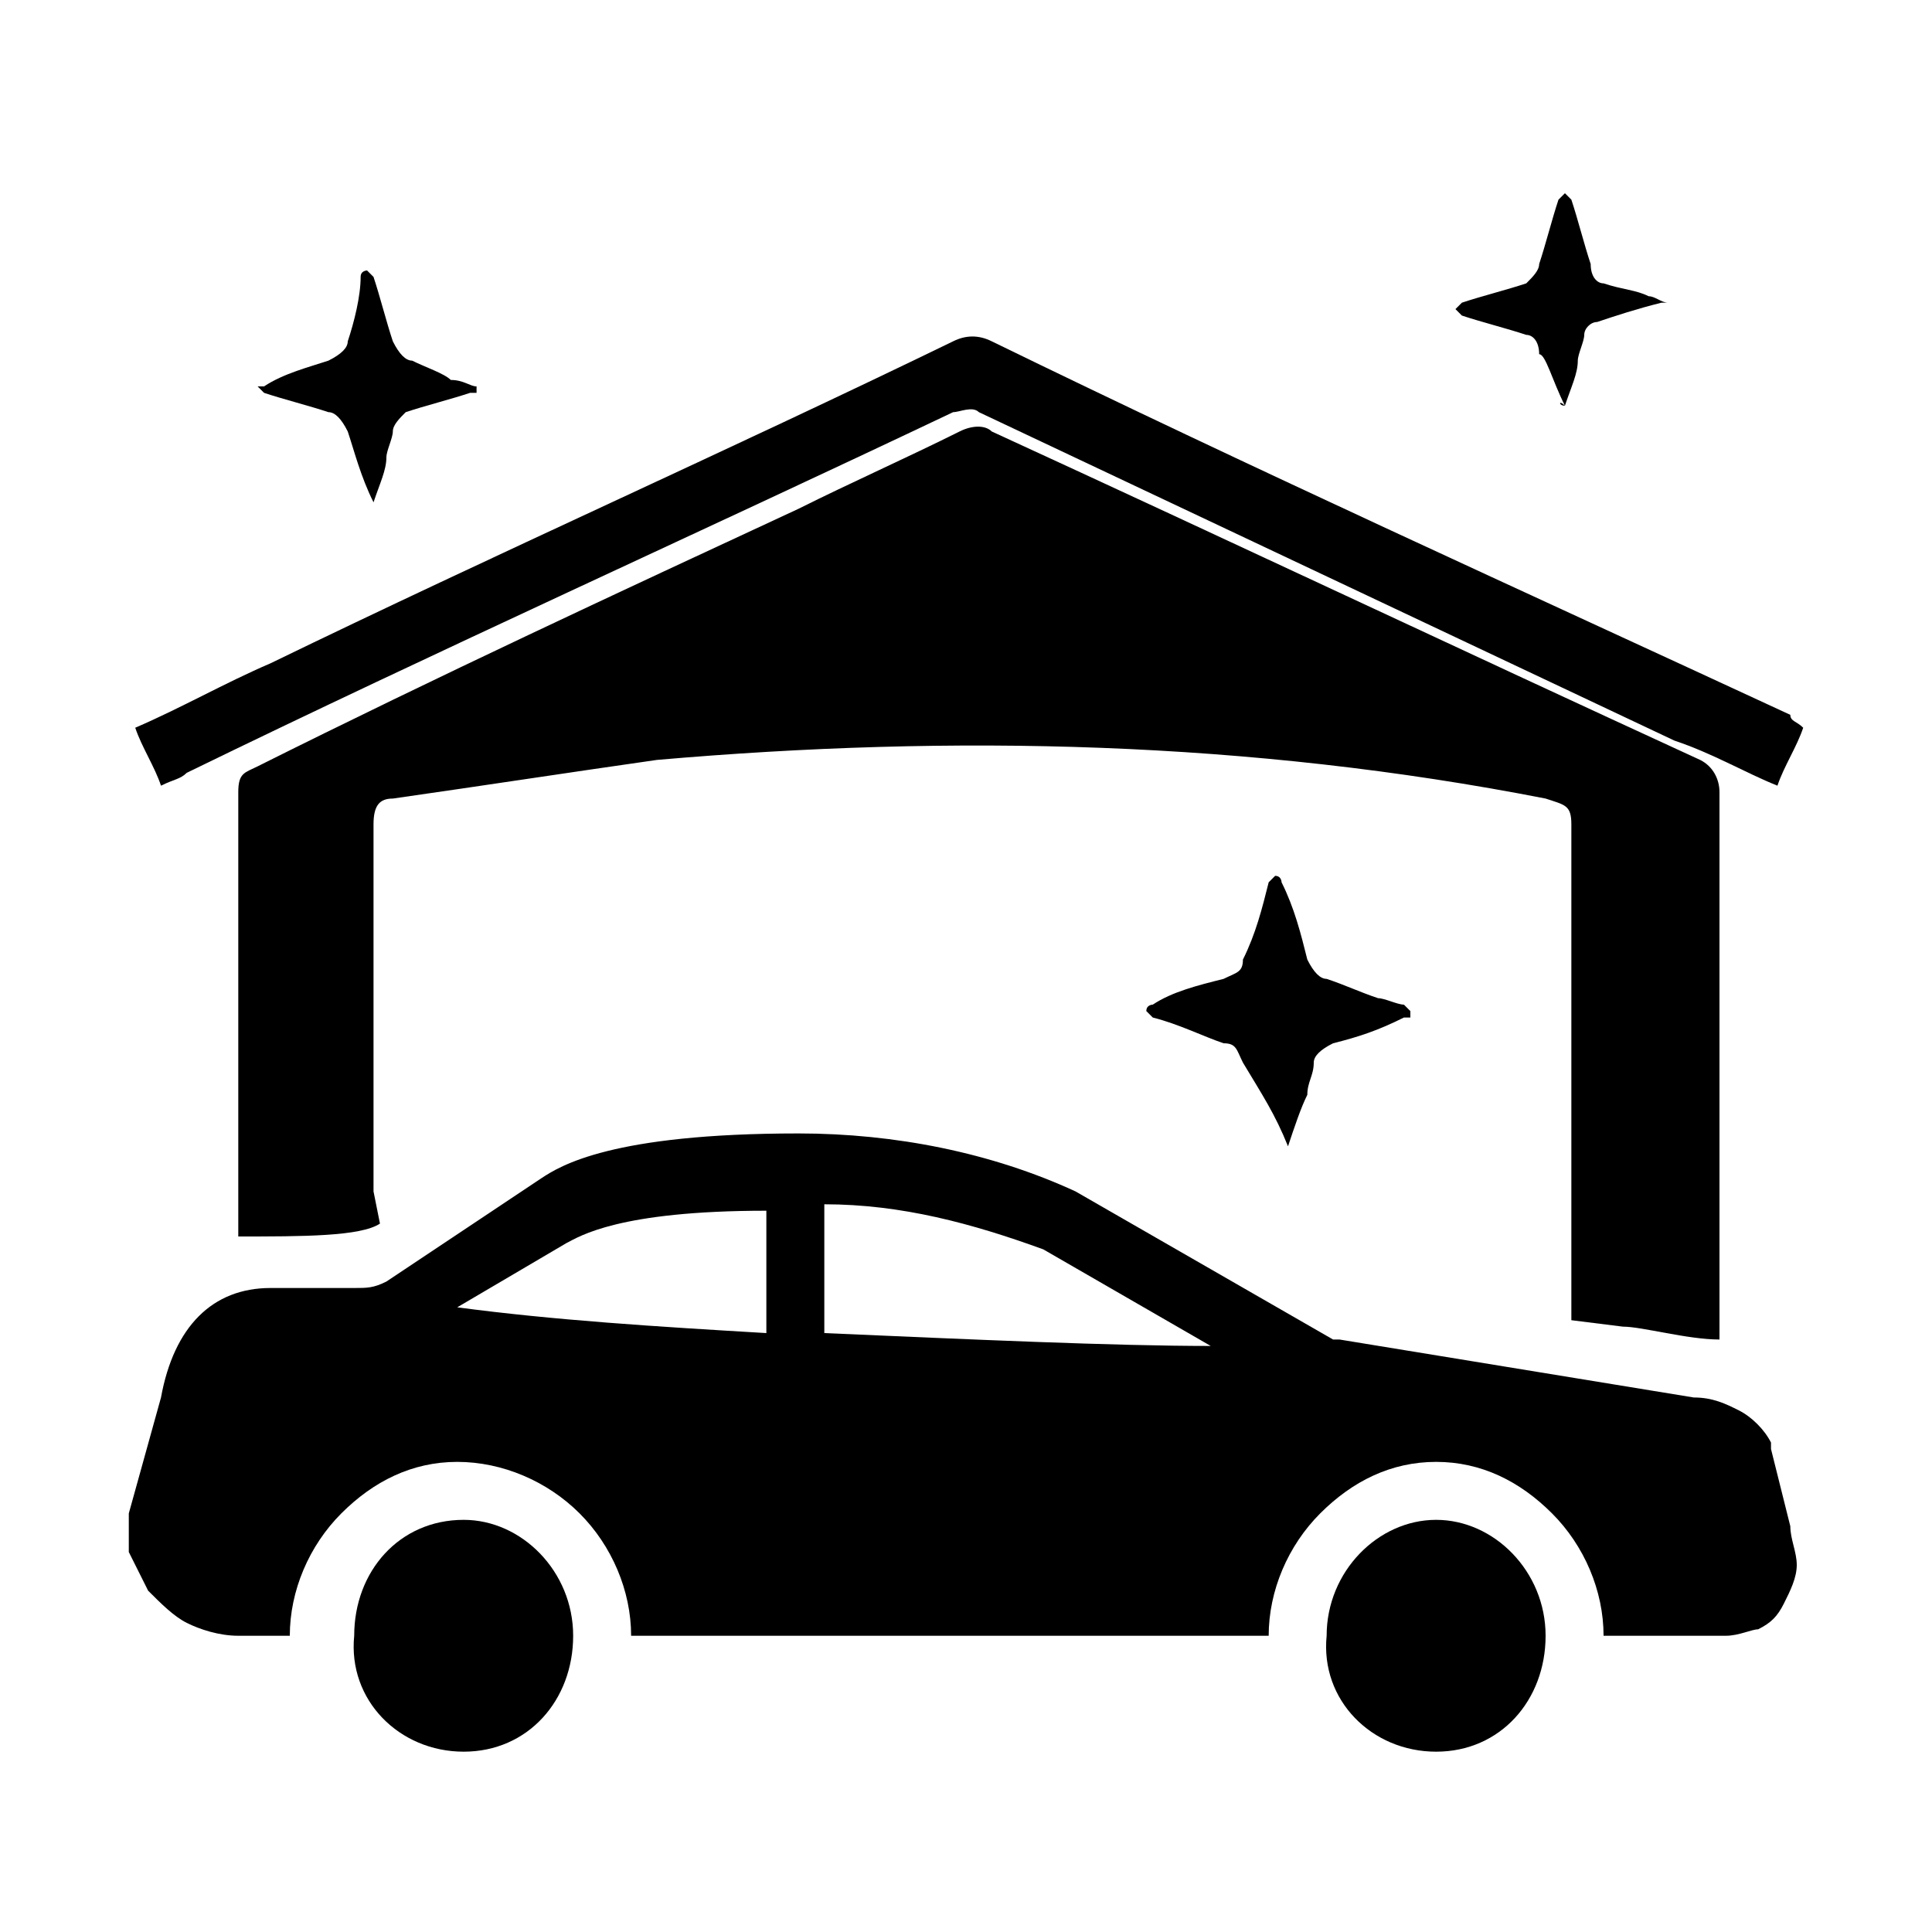 <?xml version="1.0" encoding="utf-8"?>
<!-- Generator: Adobe Illustrator 28.1.0, SVG Export Plug-In . SVG Version: 6.00 Build 0)  -->
<svg version="1.1" id="Layer_1" xmlns="http://www.w3.org/2000/svg" xmlns:xlink="http://www.w3.org/1999/xlink" x="0px" y="0px"
	 viewBox="0 0 30 30" style="enable-background:new 0 0 30 30;" xml:space="preserve">
<g>
	<path d="M7.2,27.2c1,0,1.7-0.8,1.7-1.8c0-1-0.8-1.8-1.7-1.8c-1,0-1.7,0.8-1.7,1.8C5.4,26.4,6.2,27.2,7.2,27.2z"/>
	<path d="M27.8,23.7l-0.3-1.2c0,0,0,0,0-0.1c-0.1-0.2-0.3-0.4-0.5-0.5c-0.2-0.1-0.4-0.2-0.7-0.2l-5.5-0.9c0,0-0.1,0-0.1,0l-4-2.3
		c-1.3-0.6-2.8-0.9-4.3-0.9c-2.9,0-3.7,0.5-4,0.7L6,19.9C5.8,20,5.7,20,5.5,20H4.2c-0.9,0-1.5,0.6-1.7,1.7L2,23.5c0,0.2,0,0.4,0,0.6
		c0.1,0.2,0.2,0.4,0.3,0.6c0.2,0.2,0.4,0.4,0.6,0.5c0.2,0.1,0.5,0.2,0.8,0.2h0.8c0-0.7,0.3-1.4,0.8-1.9c0.5-0.5,1.1-0.8,1.8-0.8
		S8.5,23,9,23.5c0.5,0.5,0.8,1.2,0.8,1.9h9.9c0-0.7,0.3-1.4,0.8-1.9c0.5-0.5,1.1-0.8,1.8-0.8c0.7,0,1.3,0.3,1.8,0.8
		c0.5,0.5,0.8,1.2,0.8,1.9h1.9c0.2,0,0.4-0.1,0.5-0.1c0.2-0.1,0.3-0.2,0.4-0.4c0.1-0.2,0.2-0.4,0.2-0.6
		C27.9,24.1,27.8,23.9,27.8,23.7L27.8,23.7z M11.9,20.7c-1.7-0.1-3.3-0.2-4.8-0.4l1.7-1c0.2-0.1,0.8-0.5,3.1-0.5V20.7L11.9,20.7z
		 M12.8,20.7v-2c1.2,0,2.3,0.3,3.4,0.7l2.6,1.5C17.3,20.9,15.1,20.8,12.8,20.7L12.8,20.7z"/>
	<path d="M22.3,27.2c1,0,1.7-0.8,1.7-1.8c0-1-0.8-1.8-1.7-1.8s-1.7,0.8-1.7,1.8C20.5,26.4,21.3,27.2,22.3,27.2z"/>
	<path d="M28,11.3c-0.1,0.3-0.3,0.6-0.4,0.9c-0.5-0.2-1-0.5-1.6-0.7c-3.6-1.7-7.2-3.4-10.8-5.1c-0.1-0.1-0.3,0-0.4,0
		c-4,1.9-8,3.7-11.9,5.6c-0.1,0.1-0.2,0.1-0.4,0.2c-0.1-0.3-0.3-0.6-0.4-0.9c0.7-0.3,1.4-0.7,2.1-1c3.5-1.7,7.1-3.3,10.6-5
		c0.2-0.1,0.4-0.1,0.6,0c4.1,2,8.3,3.9,12.4,5.8C27.8,11.2,27.9,11.2,28,11.3L28,11.3z"/>
	<path d="M5.8,18.5c0-1.2,0-4.5,0-5.7c0-0.3,0.1-0.4,0.3-0.4c1.4-0.2,2.7-0.4,4.1-0.6c4.6-0.4,9.2-0.3,13.8,0.6
		c0.3,0.1,0.4,0.1,0.4,0.4c0,1.7,0,6.1,0,7.7c0,0,0,0,0,0l0.8,0.1c0.3,0,1,0.2,1.5,0.2c0-1.9,0-6.6,0-8.5c0-0.2-0.1-0.4-0.3-0.5
		c-3.7-1.7-7.3-3.4-11-5.1c-0.1-0.1-0.3-0.1-0.5,0c-0.8,0.4-1.7,0.8-2.5,1.2c-2.8,1.3-5.6,2.6-8.4,4c-0.2,0.1-0.3,0.1-0.3,0.4
		c0,1.6,0,5.3,0,6.9c1,0,1.9,0,2.2-0.2L5.8,18.5L5.8,18.5z"/>
	<path d="M24.3,6.3C24.3,6.3,24.3,6.3,24.3,6.3c0.1-0.3,0.2-0.5,0.2-0.7c0-0.1,0.1-0.3,0.1-0.4c0-0.1,0.1-0.2,0.2-0.2
		c0.3-0.1,0.6-0.2,1-0.3c0,0,0,0,0.1,0c0,0,0,0,0,0c0,0,0,0,0,0c-0.1,0-0.2-0.1-0.3-0.1c-0.2-0.1-0.4-0.1-0.7-0.2
		c-0.1,0-0.2-0.1-0.2-0.3c-0.1-0.3-0.2-0.7-0.3-1c0,0,0,0-0.1-0.1c0,0,0,0-0.1,0.1c-0.1,0.3-0.2,0.7-0.3,1c0,0.1-0.1,0.2-0.2,0.3
		c-0.3,0.1-0.7,0.2-1,0.3c0,0,0,0-0.1,0.1c0,0,0,0,0.1,0.1c0.3,0.1,0.7,0.2,1,0.3c0.1,0,0.2,0.1,0.2,0.3C24,5.5,24.1,5.9,24.3,6.3
		C24.2,6.2,24.2,6.3,24.3,6.3C24.2,6.3,24.3,6.3,24.3,6.3L24.3,6.3z"/>
	<path d="M20,17.8C20,17.8,20,17.8,20,17.8c0.1-0.3,0.2-0.6,0.3-0.8c0-0.2,0.1-0.3,0.1-0.5c0-0.1,0.1-0.2,0.3-0.3
		c0.4-0.1,0.7-0.2,1.1-0.4c0,0,0.1,0,0.1,0c0,0,0,0,0-0.1c0,0,0,0-0.1-0.1c-0.1,0-0.3-0.1-0.4-0.1c-0.3-0.1-0.5-0.2-0.8-0.3
		c-0.1,0-0.2-0.1-0.3-0.3c-0.1-0.4-0.2-0.8-0.4-1.2c0,0,0-0.1-0.1-0.1c0,0-0.1,0.1-0.1,0.1c-0.1,0.4-0.2,0.8-0.4,1.2
		c0,0.2-0.1,0.2-0.3,0.3c-0.4,0.1-0.8,0.2-1.1,0.4c0,0-0.1,0-0.1,0.1c0,0,0.1,0.1,0.1,0.1c0.4,0.1,0.8,0.3,1.1,0.4
		c0.2,0,0.2,0.1,0.3,0.3C19.6,17,19.8,17.3,20,17.8C19.9,17.8,19.9,17.8,20,17.8C19.9,17.8,19.9,17.8,20,17.8L20,17.8z"/>
	<path d="M5.8,7.8C5.8,7.8,5.8,7.8,5.8,7.8C5.9,7.5,6,7.3,6,7.1c0-0.1,0.1-0.3,0.1-0.4c0-0.1,0.1-0.2,0.2-0.3c0.3-0.1,0.7-0.2,1-0.3
		c0,0,0.1,0,0.1,0c0,0,0,0,0-0.1c0,0,0,0,0,0c-0.1,0-0.2-0.1-0.4-0.1C6.9,5.8,6.6,5.7,6.4,5.6c-0.1,0-0.2-0.1-0.3-0.3
		C6,5,5.9,4.6,5.8,4.3c0,0,0,0-0.1-0.1c0,0-0.1,0-0.1,0.1C5.6,4.6,5.5,5,5.4,5.3c0,0.1-0.1,0.2-0.3,0.3C4.8,5.7,4.4,5.8,4.1,6
		C4.1,6,4,6,4,6c0,0,0,0,0.1,0.1c0.3,0.1,0.7,0.2,1,0.3c0.1,0,0.2,0.1,0.3,0.3C5.5,7,5.6,7.4,5.8,7.8C5.7,7.8,5.7,7.8,5.8,7.8
		C5.8,7.8,5.8,7.8,5.8,7.8L5.8,7.8z"/>
</g>
</svg>
